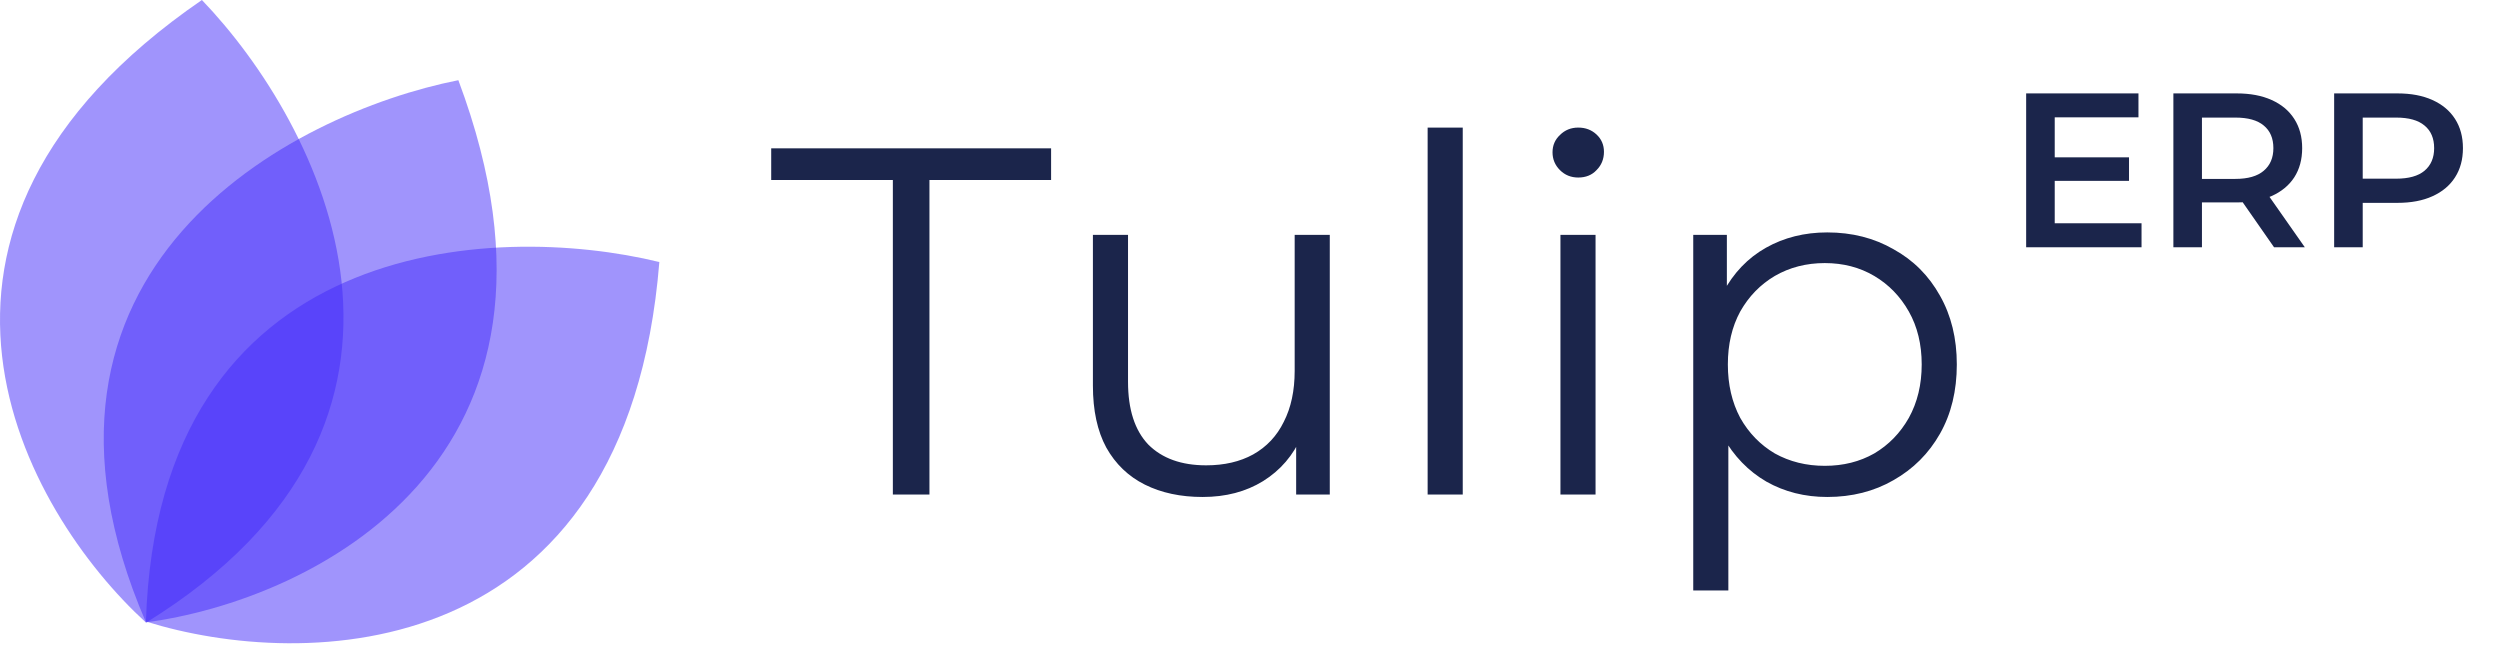 <svg width="91" height="24" viewBox="0 0 91 24" fill="none" xmlns="http://www.w3.org/2000/svg">
<path d="M5.316 22.664C0.888 18.616 -4.906 8.415 7.349 0C11.654 4.478 17.275 15.279 5.316 22.664Z" fill="#422AFB" fill-opacity="0.5"/>
<path d="M5.312 22.623C11.046 24.419 22.811 24.317 24 9.538C17.954 8.063 5.753 8.615 5.312 22.623Z" fill="#422AFB" fill-opacity="0.5"/>
<path d="M5.313 22.654C11.271 21.863 21.887 16.81 16.684 2.919C10.58 4.131 -0.24 9.776 5.313 22.654Z" fill="#422AFB" fill-opacity="0.5"/>
<path d="M32.5 18V6.552H28.072V5.4H38.26V6.552H33.832V18H32.5ZM43.778 18.09C42.974 18.09 42.272 17.94 41.672 17.64C41.072 17.34 40.604 16.89 40.268 16.29C39.944 15.69 39.782 14.94 39.782 14.04V8.55H41.06V13.896C41.06 14.904 41.306 15.666 41.798 16.182C42.302 16.686 43.004 16.938 43.904 16.938C44.564 16.938 45.134 16.806 45.614 16.542C46.106 16.266 46.478 15.87 46.73 15.354C46.994 14.838 47.126 14.22 47.126 13.5V8.55H48.404V18H47.18V15.408L47.378 15.876C47.078 16.572 46.61 17.118 45.974 17.514C45.35 17.898 44.618 18.09 43.778 18.09ZM51.966 18V4.644H53.244V18H51.966ZM56.8 18V8.55H58.078V18H56.8ZM57.448 6.462C57.184 6.462 56.962 6.372 56.782 6.192C56.602 6.012 56.512 5.796 56.512 5.544C56.512 5.292 56.602 5.082 56.782 4.914C56.962 4.734 57.184 4.644 57.448 4.644C57.712 4.644 57.934 4.728 58.114 4.896C58.294 5.064 58.384 5.274 58.384 5.526C58.384 5.79 58.294 6.012 58.114 6.192C57.946 6.372 57.724 6.462 57.448 6.462ZM66.512 18.09C65.696 18.09 64.958 17.904 64.298 17.532C63.638 17.148 63.11 16.602 62.714 15.894C62.33 15.174 62.138 14.298 62.138 13.266C62.138 12.234 62.33 11.364 62.714 10.656C63.098 9.936 63.62 9.39 64.28 9.018C64.94 8.646 65.684 8.46 66.512 8.46C67.412 8.46 68.216 8.664 68.924 9.072C69.644 9.468 70.208 10.032 70.616 10.764C71.024 11.484 71.228 12.318 71.228 13.266C71.228 14.226 71.024 15.066 70.616 15.786C70.208 16.506 69.644 17.07 68.924 17.478C68.216 17.886 67.412 18.09 66.512 18.09ZM61.634 21.492V8.55H62.858V11.394L62.732 13.284L62.912 15.192V21.492H61.634ZM66.422 16.956C67.094 16.956 67.694 16.806 68.222 16.506C68.75 16.194 69.17 15.762 69.482 15.21C69.794 14.646 69.95 13.998 69.95 13.266C69.95 12.534 69.794 11.892 69.482 11.34C69.17 10.788 68.75 10.356 68.222 10.044C67.694 9.732 67.094 9.576 66.422 9.576C65.75 9.576 65.144 9.732 64.604 10.044C64.076 10.356 63.656 10.788 63.344 11.34C63.044 11.892 62.894 12.534 62.894 13.266C62.894 13.998 63.044 14.646 63.344 15.21C63.656 15.762 64.076 16.194 64.604 16.506C65.144 16.806 65.75 16.956 66.422 16.956Z" fill="#1B254B"/>
<path d="M74.712 5.728H77.496V6.584H74.712V5.728ZM74.792 8.128H77.952V9H73.752V3.4H77.84V4.272H74.792V8.128ZM79.111 9V3.4H81.415C81.911 3.4 82.335 3.48 82.687 3.64C83.045 3.8 83.319 4.029 83.511 4.328C83.703 4.627 83.799 4.981 83.799 5.392C83.799 5.803 83.703 6.157 83.511 6.456C83.319 6.749 83.045 6.976 82.687 7.136C82.335 7.291 81.911 7.368 81.415 7.368H79.687L80.151 6.896V9H79.111ZM82.775 9L81.359 6.968H82.471L83.895 9H82.775ZM80.151 7.008L79.687 6.512H81.367C81.826 6.512 82.17 6.413 82.399 6.216C82.634 6.019 82.751 5.744 82.751 5.392C82.751 5.035 82.634 4.76 82.399 4.568C82.17 4.376 81.826 4.28 81.367 4.28H79.687L80.151 3.768V7.008ZM84.963 9V3.4H87.267C87.763 3.4 88.187 3.48 88.539 3.64C88.896 3.8 89.171 4.029 89.363 4.328C89.555 4.627 89.651 4.981 89.651 5.392C89.651 5.803 89.555 6.157 89.363 6.456C89.171 6.755 88.896 6.984 88.539 7.144C88.187 7.304 87.763 7.384 87.267 7.384H85.539L86.003 6.896V9H84.963ZM86.003 7.008L85.539 6.504H87.219C87.678 6.504 88.022 6.408 88.251 6.216C88.486 6.019 88.603 5.744 88.603 5.392C88.603 5.035 88.486 4.76 88.251 4.568C88.022 4.376 87.678 4.28 87.219 4.28H85.539L86.003 3.768V7.008Z" fill="#1B254B"/>
</svg>
